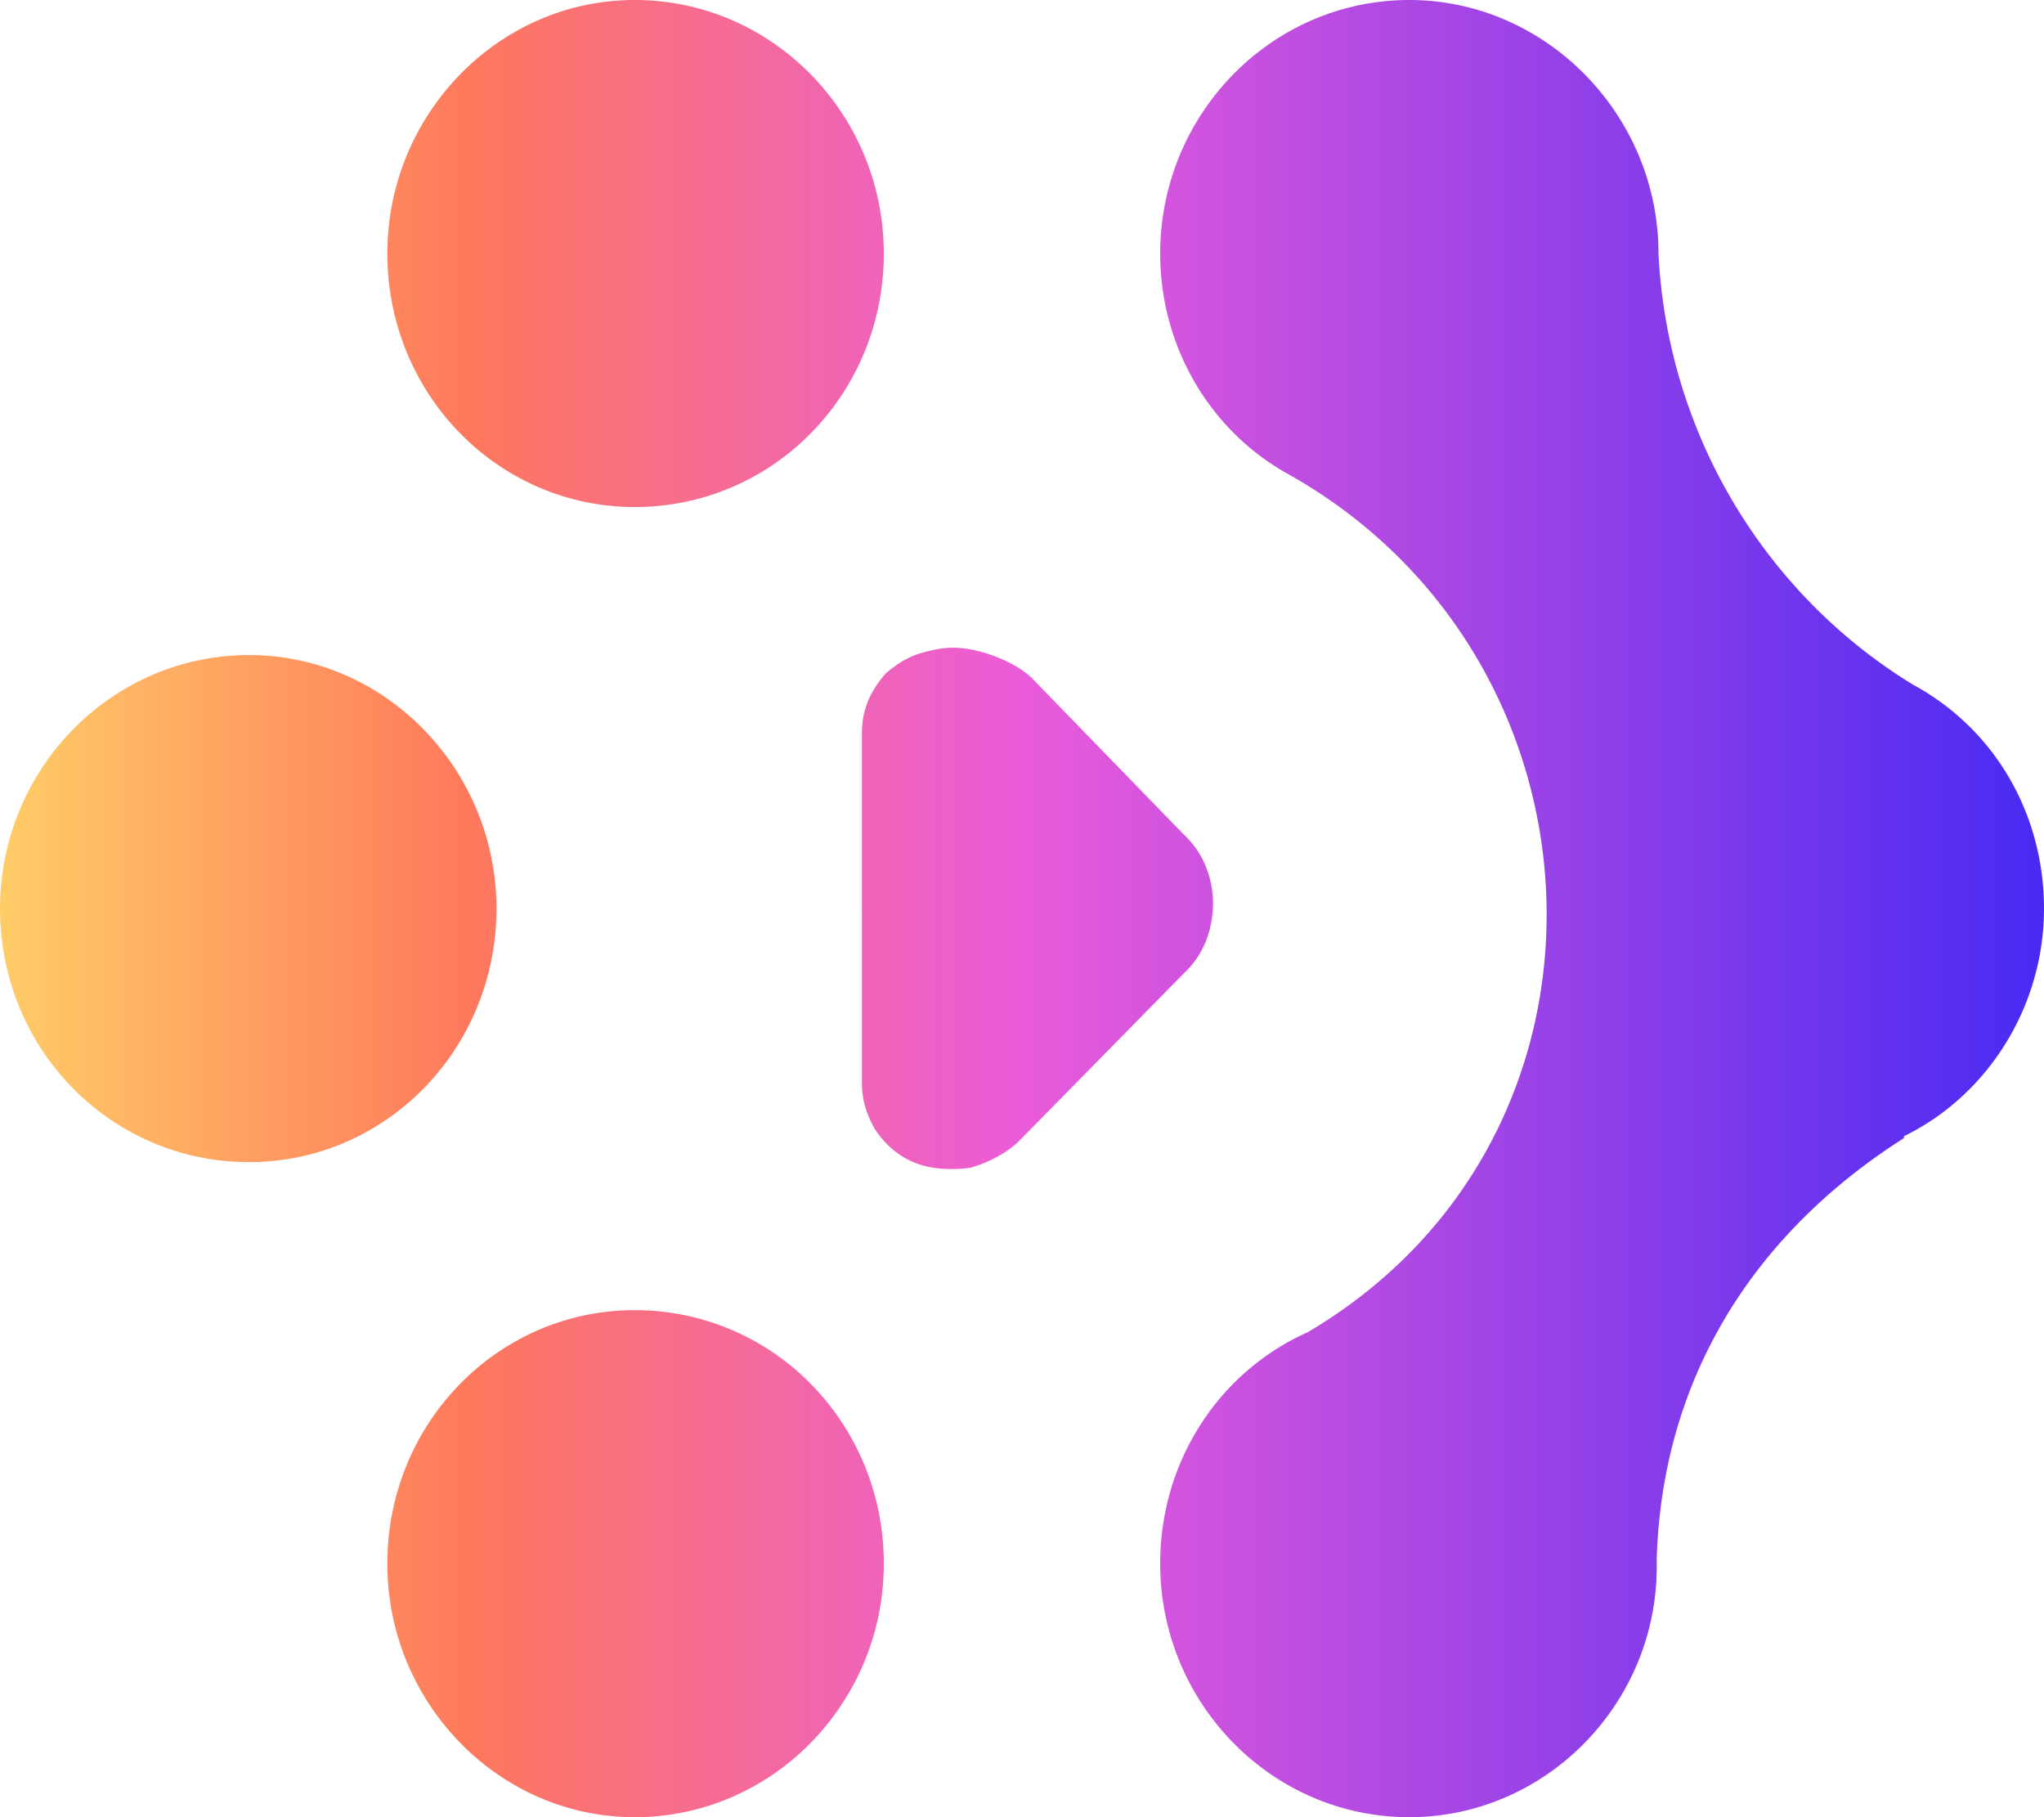 <svg xmlns="http://www.w3.org/2000/svg" width="54" height="48" viewBox="0 0 54 48"><defs><linearGradient id="vmi5a" x1="0" x2="54" y1="24" y2="24" gradientUnits="userSpaceOnUse"><stop offset="0" stop-color="#ffcc67"/><stop offset=".23" stop-color="#fe785c"/><stop offset=".5" stop-color="#ea5bda"/><stop offset="1" stop-color="#492af3"/></linearGradient></defs><g><g><path fill="url(#vmi5a)" d="M34.014 12.513c-2.018-1.124-3.363-3.324-3.363-5.816C30.651 3.03 33.581 0 37.233 0c3.603 0 6.582 3.03 6.582 6.697.24 4.839 2.883 9.042 6.726 11.389C52.703 19.258 54 21.506 54 24c0 2.59-1.49 4.937-3.7 6.012v.05c-3.843 2.443-6.389 6.207-6.533 11.144C43.863 44.92 40.884 48 37.233 48s-6.582-3.03-6.582-6.697c0-2.737 1.586-5.083 3.892-6.11 8.791-5.18 8.215-17.792-.529-22.68zm-11.242 6.843c0-.635.24-1.124.625-1.564.336-.293.672-.489 1.105-.586.192-.05.432-.098.672-.098.673 0 1.586.342 2.066.782l4.036 4.155c.528.489.769 1.173.769 1.808 0 .685-.24 1.369-.77 1.858l-4.323 4.399c-.336.342-.817.587-1.297.733a3.488 3.488 0 0 1-1.01 0c-.624-.098-1.152-.44-1.537-1.026-.192-.342-.336-.733-.336-1.173zm.577-12.66c0 3.715-2.93 6.697-6.582 6.697-3.603 0-6.534-2.982-6.534-6.696C10.233 3.03 13.163 0 16.767 0c3.651 0 6.582 3.03 6.582 6.697zm0 34.608c0 3.665-2.93 6.696-6.582 6.696-3.603 0-6.534-3.03-6.534-6.697 0-3.714 2.93-6.696 6.534-6.696 3.651 0 6.582 2.982 6.582 6.696zM13.116 24c0 3.715-2.93 6.697-6.534 6.697C2.93 30.697 0 27.715 0 24c0-3.666 2.93-6.697 6.582-6.697 3.603 0 6.534 3.031 6.534 6.697z"/></g></g></svg>